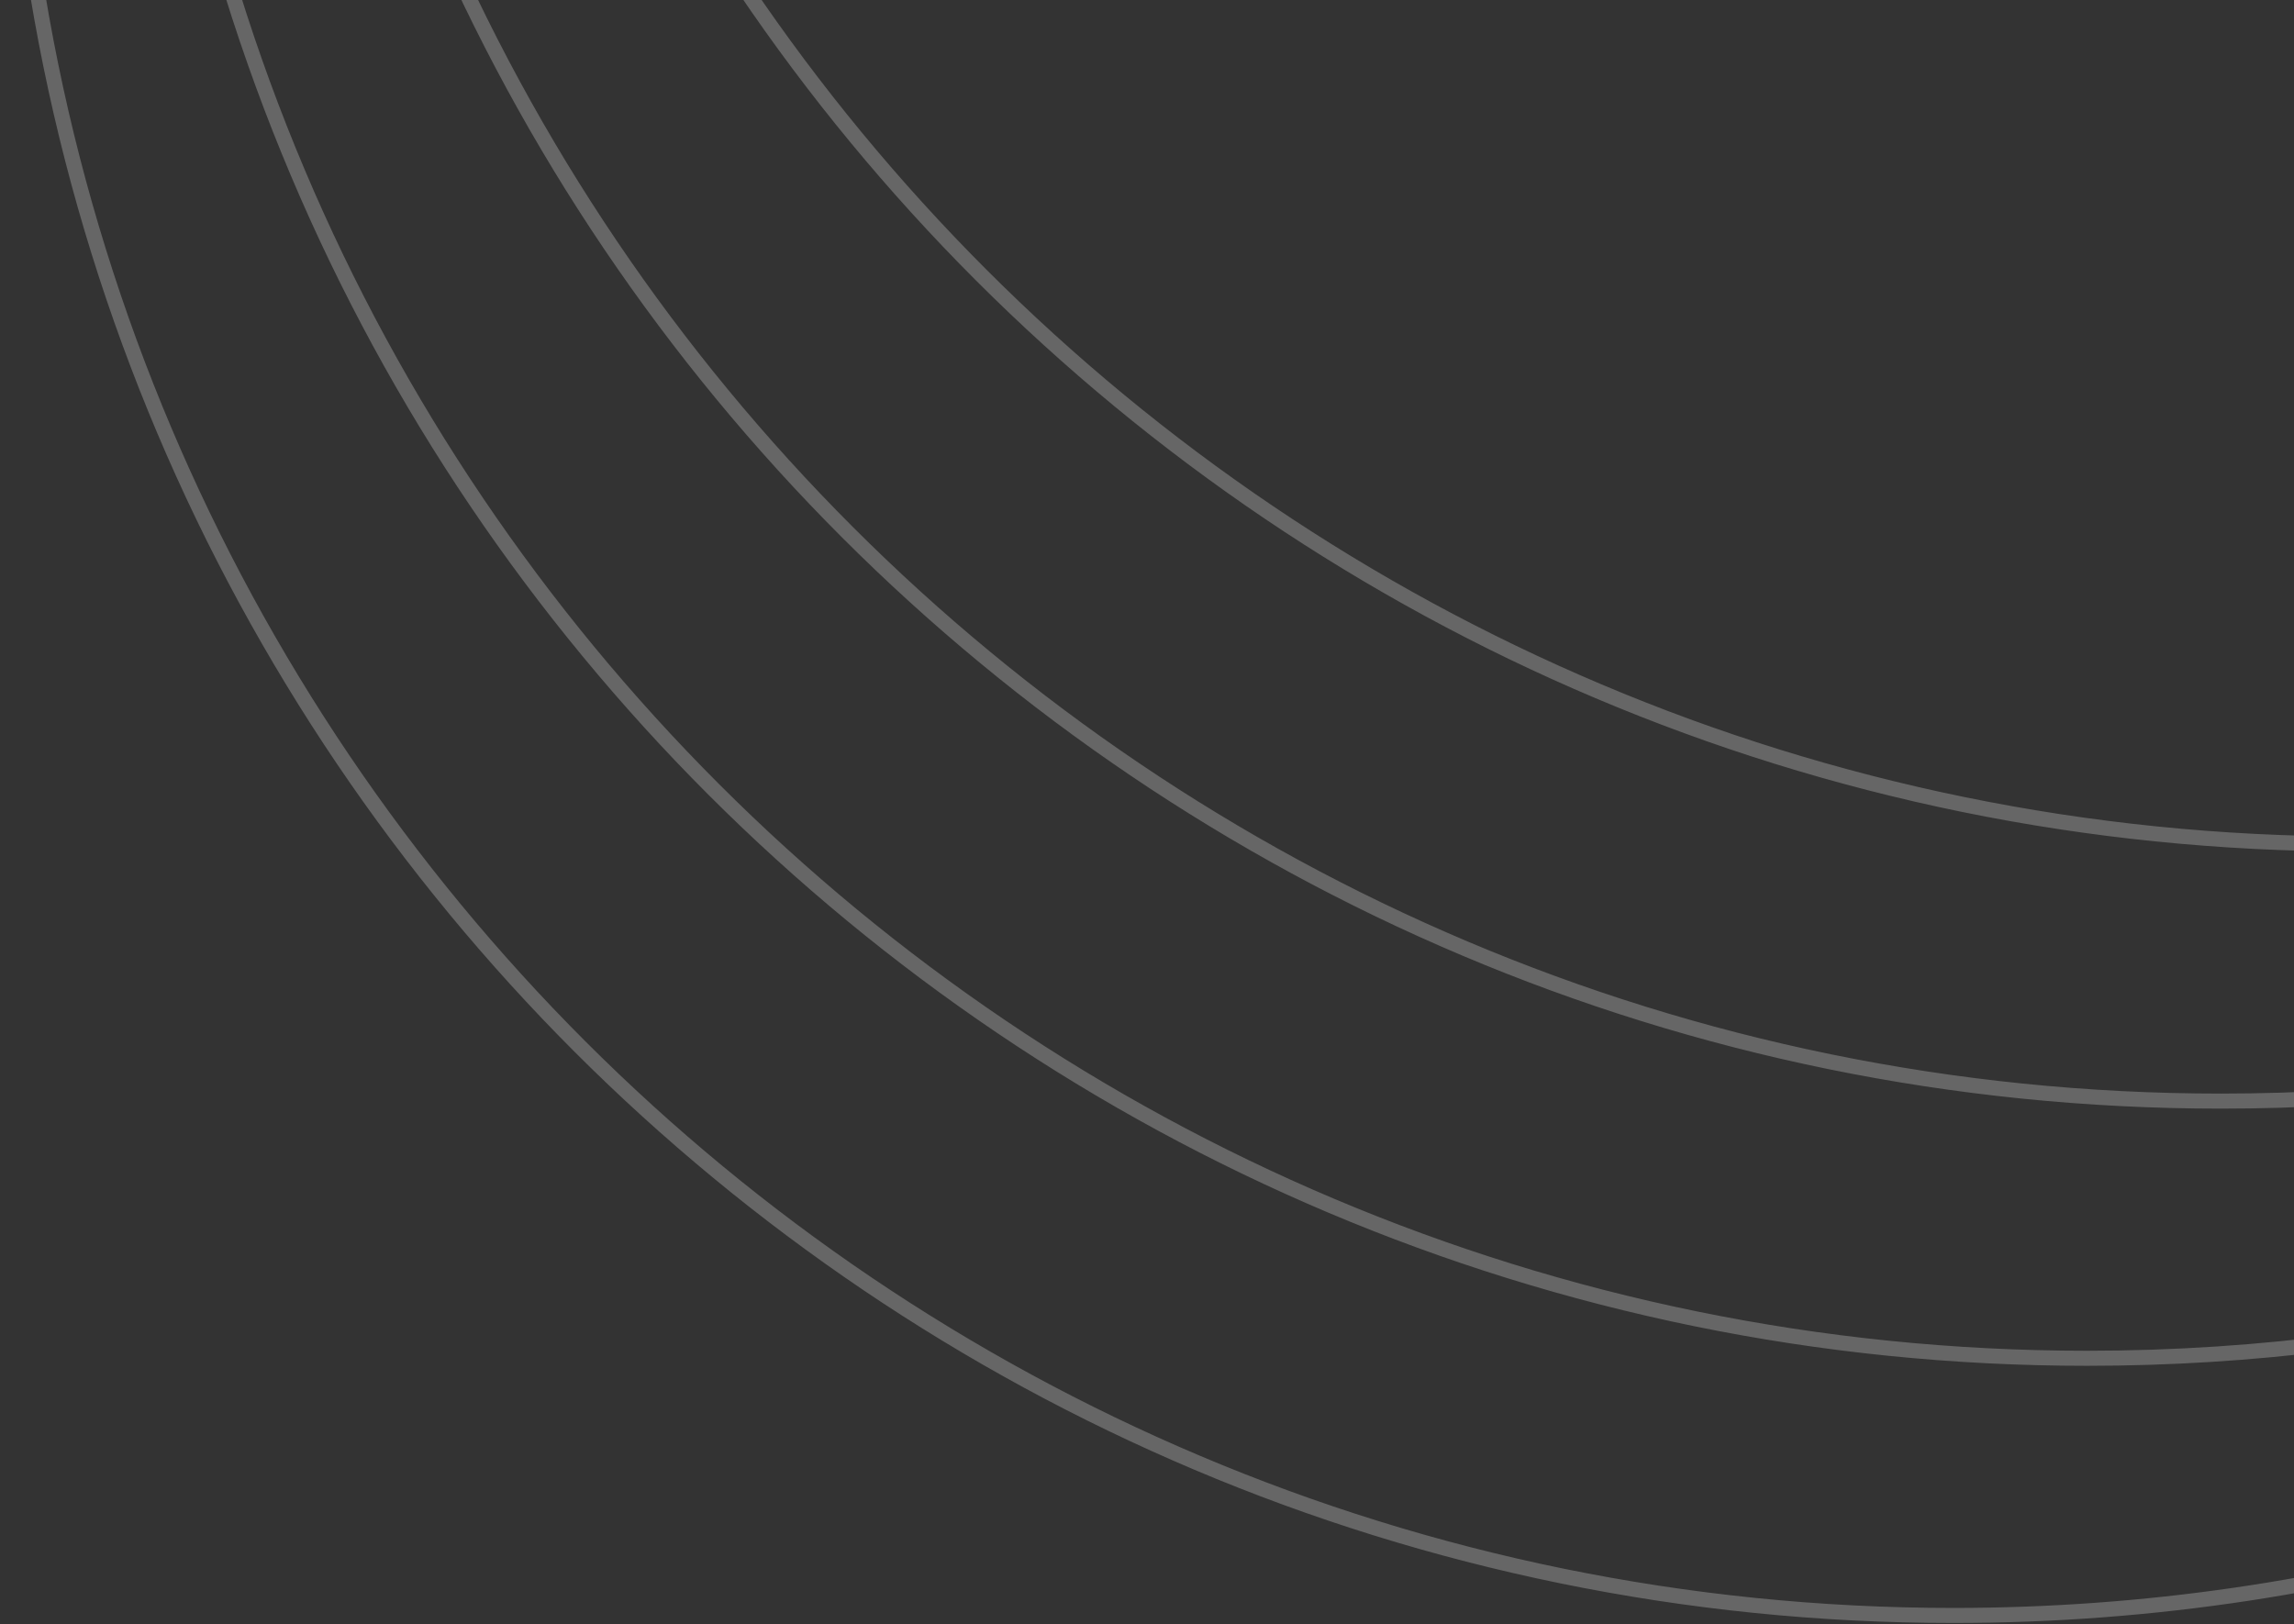 <svg width="305" height="216" viewBox="0 0 305 216" fill="none" xmlns="http://www.w3.org/2000/svg">
<rect x="0" y="0" width="305" height="216" fill="#333333" stroke="none"/>
<path fill-rule="evenodd" clip-rule="evenodd" d="M508.826 20.833C461.65 76.143 391.446 111.216 313.052 111.216C171.001 111.216 55.846 -3.939 55.846 -145.99C55.846 -168.169 58.653 -189.693 63.931 -210.225C111.108 -265.535 181.311 -300.608 259.706 -300.608C401.757 -300.608 516.912 -185.453 516.912 -43.402C516.912 -21.223 514.105 0.301 508.826 20.833ZM511.757 17.335C516.434 -2.147 518.912 -22.485 518.912 -43.402C518.912 -186.557 402.861 -302.608 259.706 -302.608C182.183 -302.608 112.608 -268.575 65.108 -214.635C66.445 -219.477 67.921 -224.261 69.53 -228.984C116.302 -293.124 192.027 -334.804 277.487 -334.804C419.538 -334.804 534.693 -219.649 534.693 -77.598C534.693 -48.558 529.88 -20.642 521.009 5.396C518.04 9.468 514.954 13.449 511.757 17.335ZM507.65 25.244C460.149 79.183 390.575 113.216 313.052 113.216C169.896 113.216 53.846 -2.834 53.846 -145.99C53.846 -166.906 56.323 -187.244 61.001 -206.726C57.803 -202.841 54.718 -198.86 51.748 -194.788C42.877 -168.75 38.064 -140.834 38.064 -111.794C38.064 30.257 153.219 145.412 295.27 145.412C380.73 145.412 456.455 103.733 503.228 39.593C504.837 34.87 506.312 30.085 507.65 25.244ZM62.109 -211.17C63.183 -215.316 64.357 -219.421 65.628 -223.484C63.23 -220.008 60.915 -216.47 58.686 -212.872C57.034 -209.011 55.474 -205.102 54.009 -201.146C56.627 -204.555 59.328 -207.897 62.109 -211.17ZM71.79 -235.342C119.172 -297.036 193.686 -336.804 277.487 -336.804C420.643 -336.804 536.693 -220.753 536.693 -77.598C536.693 -50.604 532.567 -24.574 524.911 -0.104C527.311 -3.582 529.627 -7.123 531.858 -10.723C545.129 -41.749 552.476 -75.914 552.476 -111.794C552.476 -253.845 437.321 -369 295.27 -369C202.845 -369 121.806 -320.25 76.464 -247.06C74.814 -243.202 73.255 -239.295 71.79 -235.342ZM69.724 -235.52C69.04 -233.662 68.376 -231.794 67.734 -229.916C66.562 -228.305 65.408 -226.68 64.273 -225.041C66.012 -228.581 67.829 -232.075 69.724 -235.52ZM74.683 -247.984C114.292 -340.431 206.108 -405.196 313.052 -405.196C456.207 -405.196 572.257 -289.145 572.257 -145.99C572.257 -96.032 558.124 -49.375 533.638 -9.799C528.546 2.086 522.591 13.513 515.852 24.404C510.762 36.284 504.81 47.707 498.074 58.593C458.465 151.04 366.649 215.804 259.706 215.804C116.55 215.804 0.5 99.754 0.5 -43.402C0.5 -93.36 14.633 -140.017 39.119 -179.593C44.212 -191.478 50.166 -202.905 56.906 -213.796C61.996 -225.676 67.948 -237.098 74.683 -247.984ZM82.051 -259.23C123.931 -344.502 211.637 -403.196 313.052 -403.196C455.102 -403.196 570.257 -288.041 570.257 -145.99C570.257 -101.141 558.778 -58.972 538.598 -22.263C548.868 -50.167 554.476 -80.326 554.476 -111.794C554.476 -254.949 438.426 -371 295.27 -371C206.889 -371 128.839 -326.766 82.051 -259.23ZM526.271 1.446C525.134 3.087 523.979 4.715 522.805 6.328C522.162 8.209 521.497 10.08 520.812 11.941C522.71 8.49 524.53 4.991 526.271 1.446ZM518.749 11.754C517.283 15.71 515.723 19.619 514.071 23.48C511.843 27.078 509.528 30.616 507.129 34.093C508.4 30.03 509.574 25.924 510.648 21.778C513.429 18.506 516.13 15.163 518.749 11.754ZM295.27 147.412C379.072 147.412 453.585 107.644 500.967 45.95C499.503 49.903 497.944 53.811 496.293 57.669C450.951 130.858 369.912 179.608 277.487 179.608C135.436 179.608 20.281 64.453 20.281 -77.598C20.281 -113.478 27.628 -147.643 40.9 -178.669C43.13 -182.269 45.447 -185.81 47.847 -189.288C40.191 -164.818 36.064 -138.788 36.064 -111.794C36.064 31.362 152.115 147.412 295.27 147.412ZM51.945 -201.333C51.26 -199.472 50.596 -197.601 49.953 -195.72C48.779 -194.107 47.624 -192.479 46.487 -190.838C48.228 -194.383 50.048 -197.882 51.945 -201.333ZM503.034 46.129C504.928 42.684 506.746 39.189 508.484 35.65C507.349 37.288 506.195 38.913 505.024 40.524C504.381 42.402 503.718 44.271 503.034 46.129ZM490.706 69.839C443.918 137.375 365.868 181.608 277.487 181.608C134.332 181.608 18.281 65.558 18.281 -77.598C18.281 -109.066 23.889 -139.225 34.16 -167.129C13.979 -130.419 2.5 -88.251 2.5 -43.402C2.5 98.649 117.655 213.804 259.706 213.804C361.12 213.804 448.826 155.11 490.706 69.839Z" fill="white" fill-opacity="0.25"/>
</svg>

